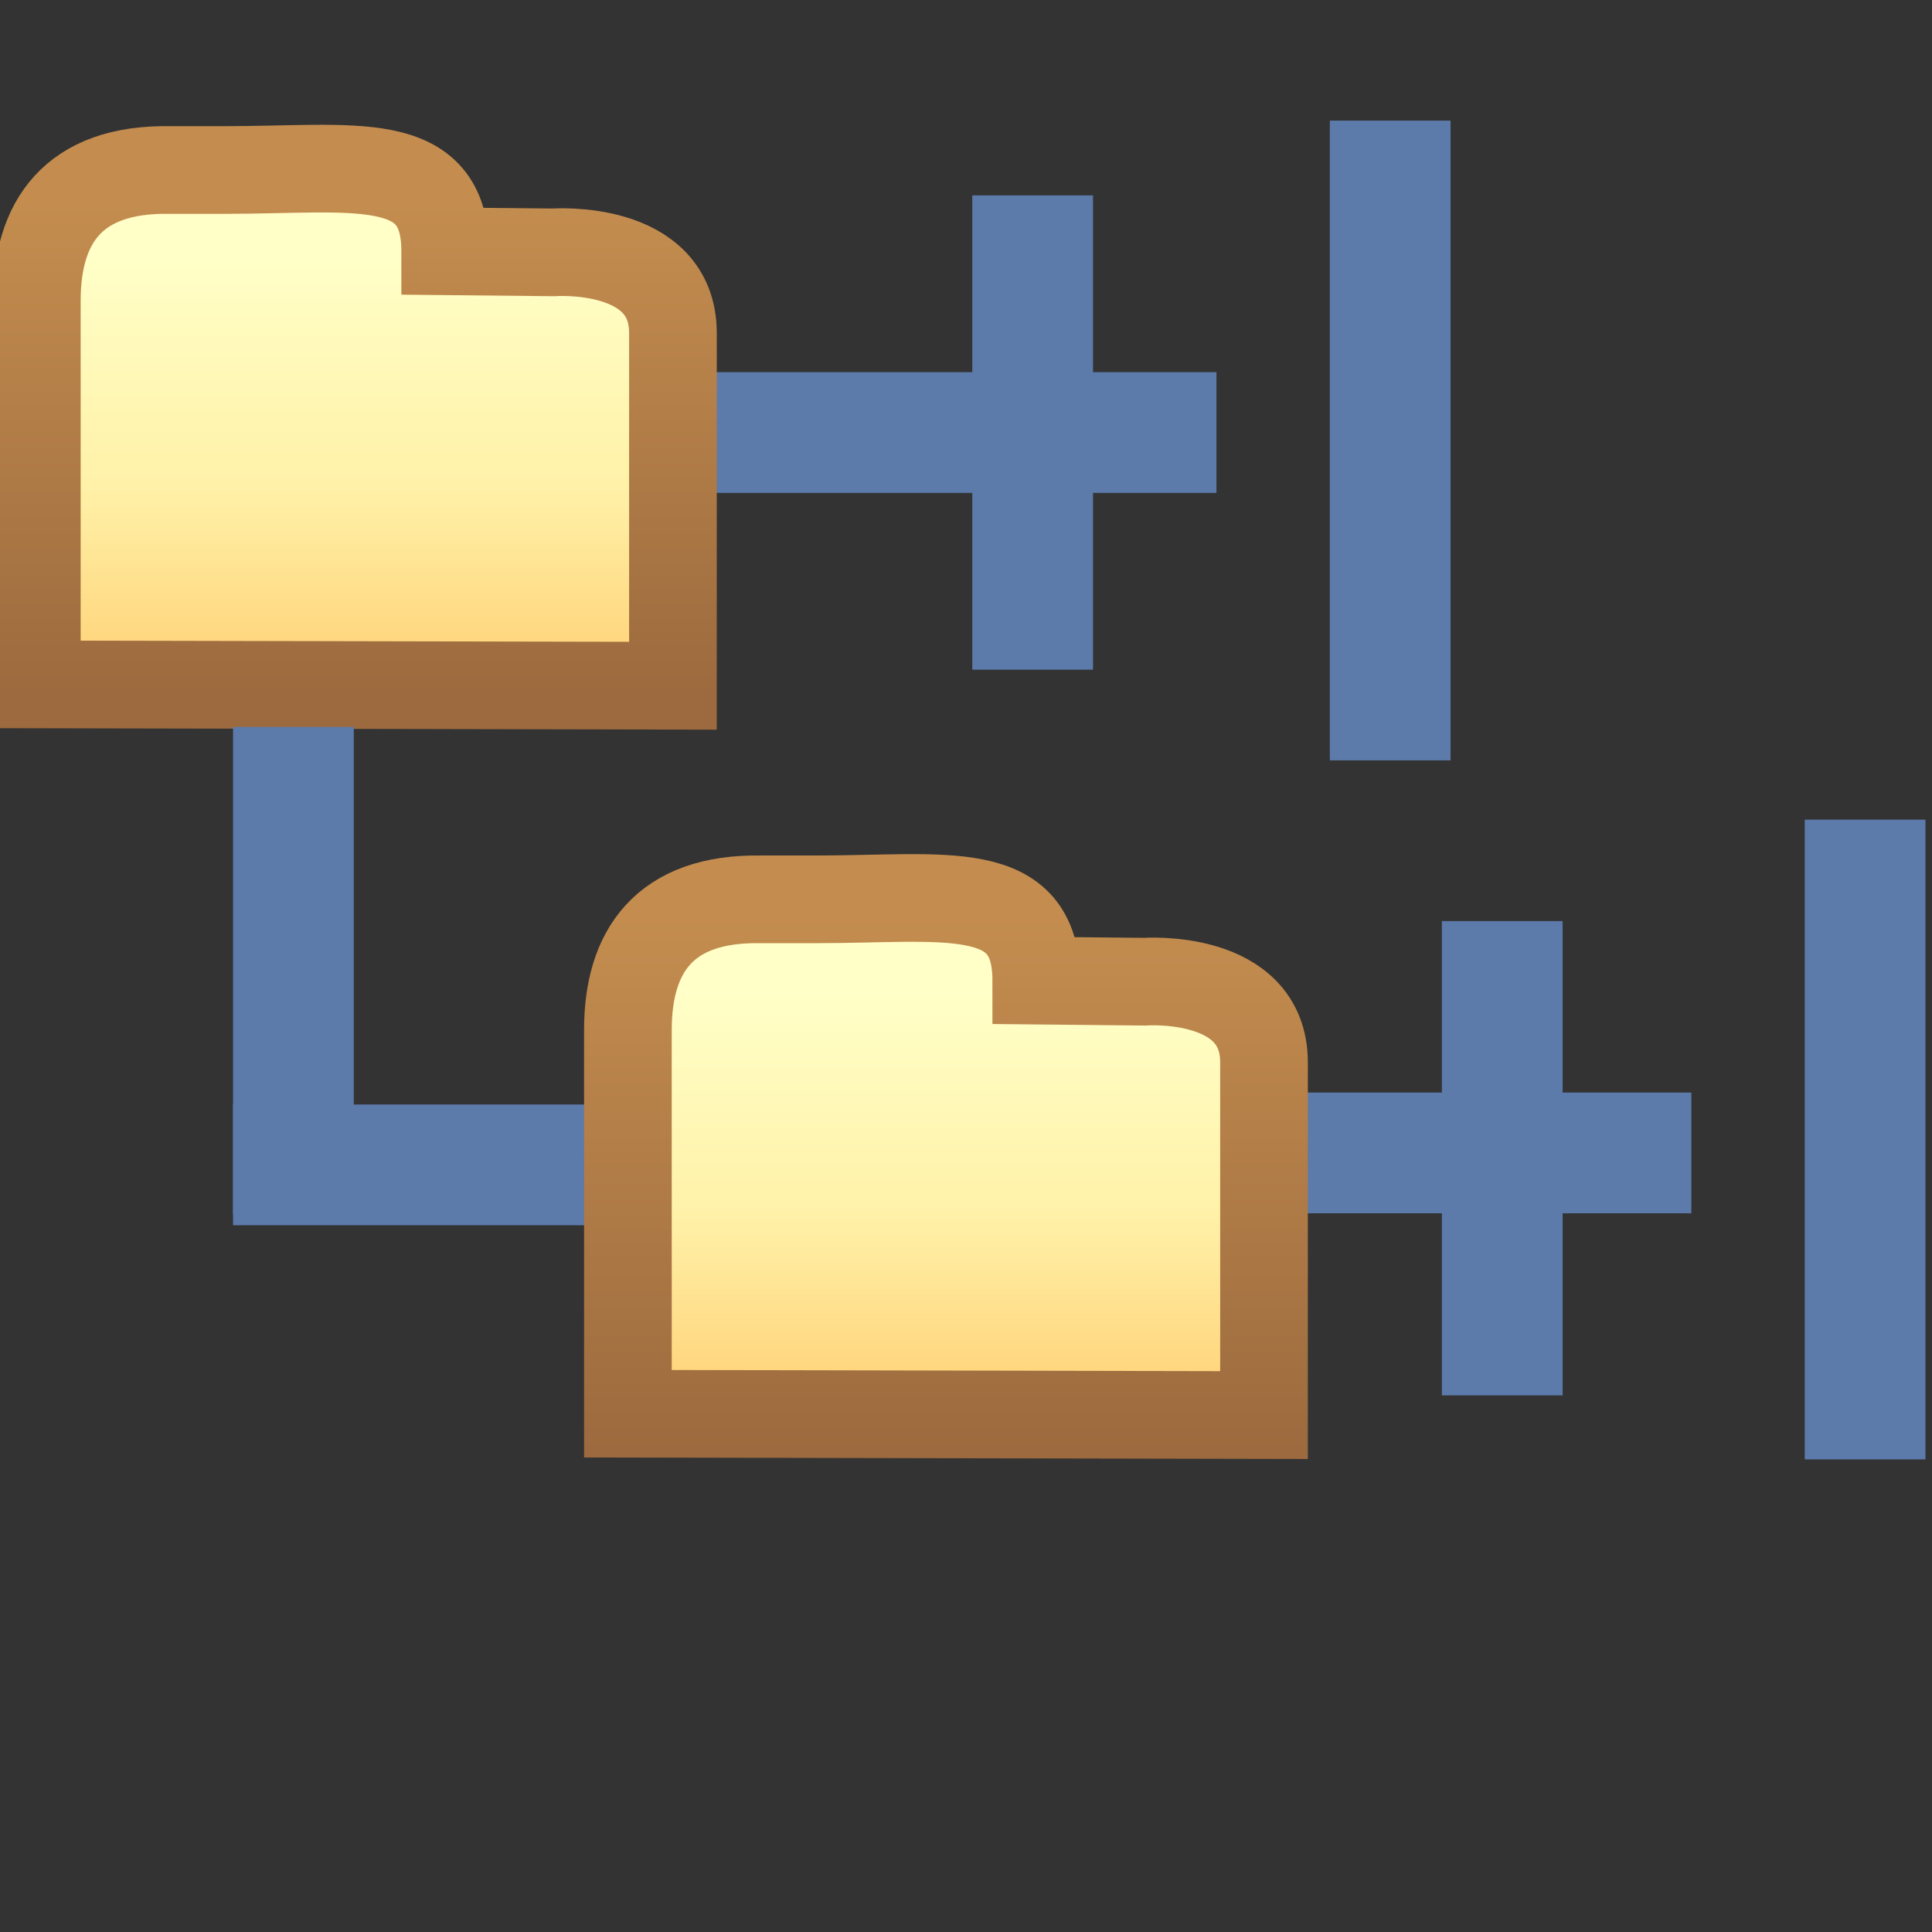 <?xml version="1.0" encoding="UTF-8" standalone="no"?>
<!-- Created with Inkscape (http://www.inkscape.org/) -->

<svg
   xmlns:dc="http://purl.org/dc/elements/1.1/"
   xmlns:cc="http://creativecommons.org/ns#"
   xmlns:rdf="http://www.w3.org/1999/02/22-rdf-syntax-ns#"
   xmlns:svg="http://www.w3.org/2000/svg"
   xmlns="http://www.w3.org/2000/svg"
   xmlns:xlink="http://www.w3.org/1999/xlink"
   xmlns:sodipodi="http://sodipodi.sourceforge.net/DTD/sodipodi-0.dtd"
   xmlns:inkscape="http://www.inkscape.org/namespaces/inkscape"
   width="16"
   height="16"
   id="svg2"
   version="1.1"
   inkscape:version="0.48.0 r9654"
   sodipodi:docname="inheritable_filter.svg">
  <rect width="100%" height="100%" fill="#333333" stroke="none"/>
  <defs
     id="defs4">
    <linearGradient
       id="linearGradient5991"
       inkscape:collect="always">
      <stop
         id="stop5993"
         offset="0"
         style="stop-color:#9c6a3e;stop-opacity:1;" />
      <stop
         id="stop5995"
         offset="1"
         style="stop-color:#c48d4f;stop-opacity:1" />
    </linearGradient>
    <linearGradient
       inkscape:collect="always"
       id="linearGradient5981">
      <stop
         style="stop-color:#9c6a3e;stop-opacity:1;"
         offset="0"
         id="stop5983" />
      <stop
         style="stop-color:#c48d4f;stop-opacity:1"
         offset="1"
         id="stop5985" />
    </linearGradient>
    <linearGradient
       id="linearGradient5973">
      <stop
         id="stop5975"
         offset="0"
         style="stop-color:#ffffc7;stop-opacity:1" />
      <stop
         style="stop-color:#fff1a8;stop-opacity:1"
         offset="0.555"
         id="stop5977" />
      <stop
         id="stop5979"
         offset="1"
         style="stop-color:#ffd379;stop-opacity:1" />
    </linearGradient>
    <linearGradient
       id="linearGradient5965">
      <stop
         id="stop5967"
         offset="0"
         style="stop-color:#ffffc7;stop-opacity:1" />
      <stop
         style="stop-color:#fff1a8;stop-opacity:1"
         offset="0.555"
         id="stop5969" />
      <stop
         id="stop5971"
         offset="1"
         style="stop-color:#ffd379;stop-opacity:1" />
    </linearGradient>
    <linearGradient
       inkscape:collect="always"
       xlink:href="#linearGradient5965"
       id="linearGradient5897"
       gradientUnits="userSpaceOnUse"
       gradientTransform="matrix(-0.505,0,0,-0.414,-1.982,1485.261)"
       x1="-17.95"
       y1="1064.428"
       x2="-17.95"
       y2="1056.436" />
    <linearGradient
       y2="1056.333"
       x2="-17.95"
       y1="1064.538"
       x1="-17.95"
       gradientTransform="matrix(-0.505,0,0,-0.414,-6.656,1479.221)"
       gradientUnits="userSpaceOnUse"
       id="linearGradient5926"
       xlink:href="#linearGradient5973"
       inkscape:collect="always" />
    <linearGradient
       inkscape:collect="always"
       xlink:href="#linearGradient5981"
       id="linearGradient5987"
       x1="27.119"
       y1="1043.289"
       x2="27.119"
       y2="1038.868"
       gradientUnits="userSpaceOnUse"
       gradientTransform="translate(-22.166,5.082)" />
    <linearGradient
       inkscape:collect="always"
       xlink:href="#linearGradient5991"
       id="linearGradient5989"
       x1="22.577"
       y1="1041.094"
       x2="22.577"
       y2="1037.027"
       gradientUnits="userSpaceOnUse"
       gradientTransform="translate(-21.856,1.016)" />
  </defs>
  <sodipodi:namedview
     id="base"
     pagecolor="#ffffff"
     bordercolor="#666666"
     borderopacity="1.0"
     inkscape:pageopacity="0.0"
     inkscape:pageshadow="2"
     inkscape:zoom="22.627418"
     inkscape:cx="-1.1641998"
     inkscape:cy="8.5000841"
     inkscape:document-units="px"
     inkscape:current-layer="layer1"
     showgrid="true"
     inkscape:window-width="1241"
     inkscape:window-height="814"
     inkscape:window-x="1229"
     inkscape:window-y="423"
     inkscape:window-maximized="0"
     showguides="true"
     inkscape:guide-bbox="true"
     inkscape:snap-global="false">
    <inkscape:grid
       type="xygrid"
       id="grid5126" />
  </sodipodi:namedview>
  <g
     inkscape:label="Layer 1"
     inkscape:groupmode="layer"
     id="layer1"
     style="display:inline"
     transform="translate(0,-1036.362)">
    <path
       style="fill:#5c7aaa;fill-opacity:1;stroke:none;display:inline"
       d="m 10.167,1045.41 3.84,0 0,1 -3.84,0 z"
       id="rect4035-1-1-5-2-2-1-5-0"
       inkscape:connector-curvature="0"
       sodipodi:nodetypes="ccccc" />
    <path
       style="fill:#5c7aaa;fill-opacity:1;stroke:none;display:inline"
       d="m 5.306,1039.444 4.768,0 0,1 -4.768,0 z"
       id="rect4035-1-1-5-2-2-1-5-0-6"
       inkscape:connector-curvature="0"
       sodipodi:nodetypes="ccccc" />
    <path
       style="fill:#5c7aaa;fill-opacity:1;stroke:none;display:inline"
       d="m 8.052,1041.908 0,-3.928 1,0 0,3.928 z"
       id="rect4035-1-1-5-2-2-1-5-0-6-6"
       inkscape:connector-curvature="0"
       sodipodi:nodetypes="ccccc" />
    <g
       id="g8391"
       transform="translate(-0.221,0)">
      <path
         id="path4887-8-4-7-4"
         style="fill:url(#linearGradient5926);fill-opacity:1;stroke:url(#linearGradient5989);stroke-width:0.726;stroke-linecap:butt;stroke-linejoin:miter;stroke-miterlimit:4;stroke-opacity:1;stroke-dasharray:none;display:inline"
         d="m 4.804,1038.452 c 0,0 0.99,-0.074 0.99,0.668 l 0,2.921 -5.268,-0.011 0,-2.126 0,-1.053 c 0,-0.645 0.297,-1.095 1.102,-1.081 l 0.452,0 c 1.075,0 1.828,-0.155 1.828,0.673 z"
         inkscape:connector-curvature="0"
         sodipodi:nodetypes="cccccscccc" />
      <g
         transform="translate(0.007,-0.997)"
         inkscape:label="Layer 1"
         id="layer1-8-0"
         style="display:inline">
        <path
           style="fill:#5c7aaa;fill-opacity:1;stroke:none;display:inline"
           d="m 2.144,1043.379 1,0 0,4.039 -1,0 z"
           id="rect4035-1-1-5-2-4"
           inkscape:connector-curvature="0"
           sodipodi:nodetypes="ccccc" />
        <path
           style="fill:#5c7aaa;fill-opacity:1;stroke:none;display:inline"
           d="m 2.144,1046.506 3,0 0,1 -3,0 z"
           id="rect4035-1-1-5-2-2-1-5"
           inkscape:connector-curvature="0" />
      </g>
    </g>
    <path
       sodipodi:nodetypes="cccccscccc"
       inkscape:connector-curvature="0"
       d="m 9.478,1044.492 c 0,0 0.99,-0.074 0.99,0.668 l 0,2.921 -5.268,-0.011 0,-2.126 0,-1.053 c 0,-0.645 0.297,-1.095 1.102,-1.081 l 0.452,0 c 1.075,0 1.828,-0.155 1.828,0.673 z"
       style="fill:url(#linearGradient5897);fill-opacity:1;stroke:url(#linearGradient5987);stroke-width:0.726;stroke-linecap:butt;stroke-linejoin:miter;stroke-miterlimit:4;stroke-opacity:1;stroke-dasharray:none;display:inline"
       id="path4887-8-4-7" />
    <path
       style="fill:#5c7aaa;fill-opacity:1;stroke:none;display:inline"
       d="m 11.013,1042.659 0,-5.298 1,0 0,5.298 z"
       id="rect4035-1-1-5-2-2-1-5-0-6-6-9"
       inkscape:connector-curvature="0"
       sodipodi:nodetypes="ccccc" />
    <path
       style="fill:#5c7aaa;fill-opacity:1;stroke:none;display:inline"
       d="m 11.941,1047.918 0,-3.928 1,0 0,3.928 z"
       id="rect4035-1-1-5-2-2-1-5-0-6-6-9-9"
       inkscape:connector-curvature="0"
       sodipodi:nodetypes="ccccc" />
    <path
       style="fill:#5c7aaa;fill-opacity:1;stroke:none;display:inline"
       d="m 14.946,1048.448 0,-5.298 1,0 0,5.298 z"
       id="rect4035-1-1-5-2-2-1-5-0-6-6-9-99"
       inkscape:connector-curvature="0"
       sodipodi:nodetypes="ccccc" />
  </g>
</svg>
